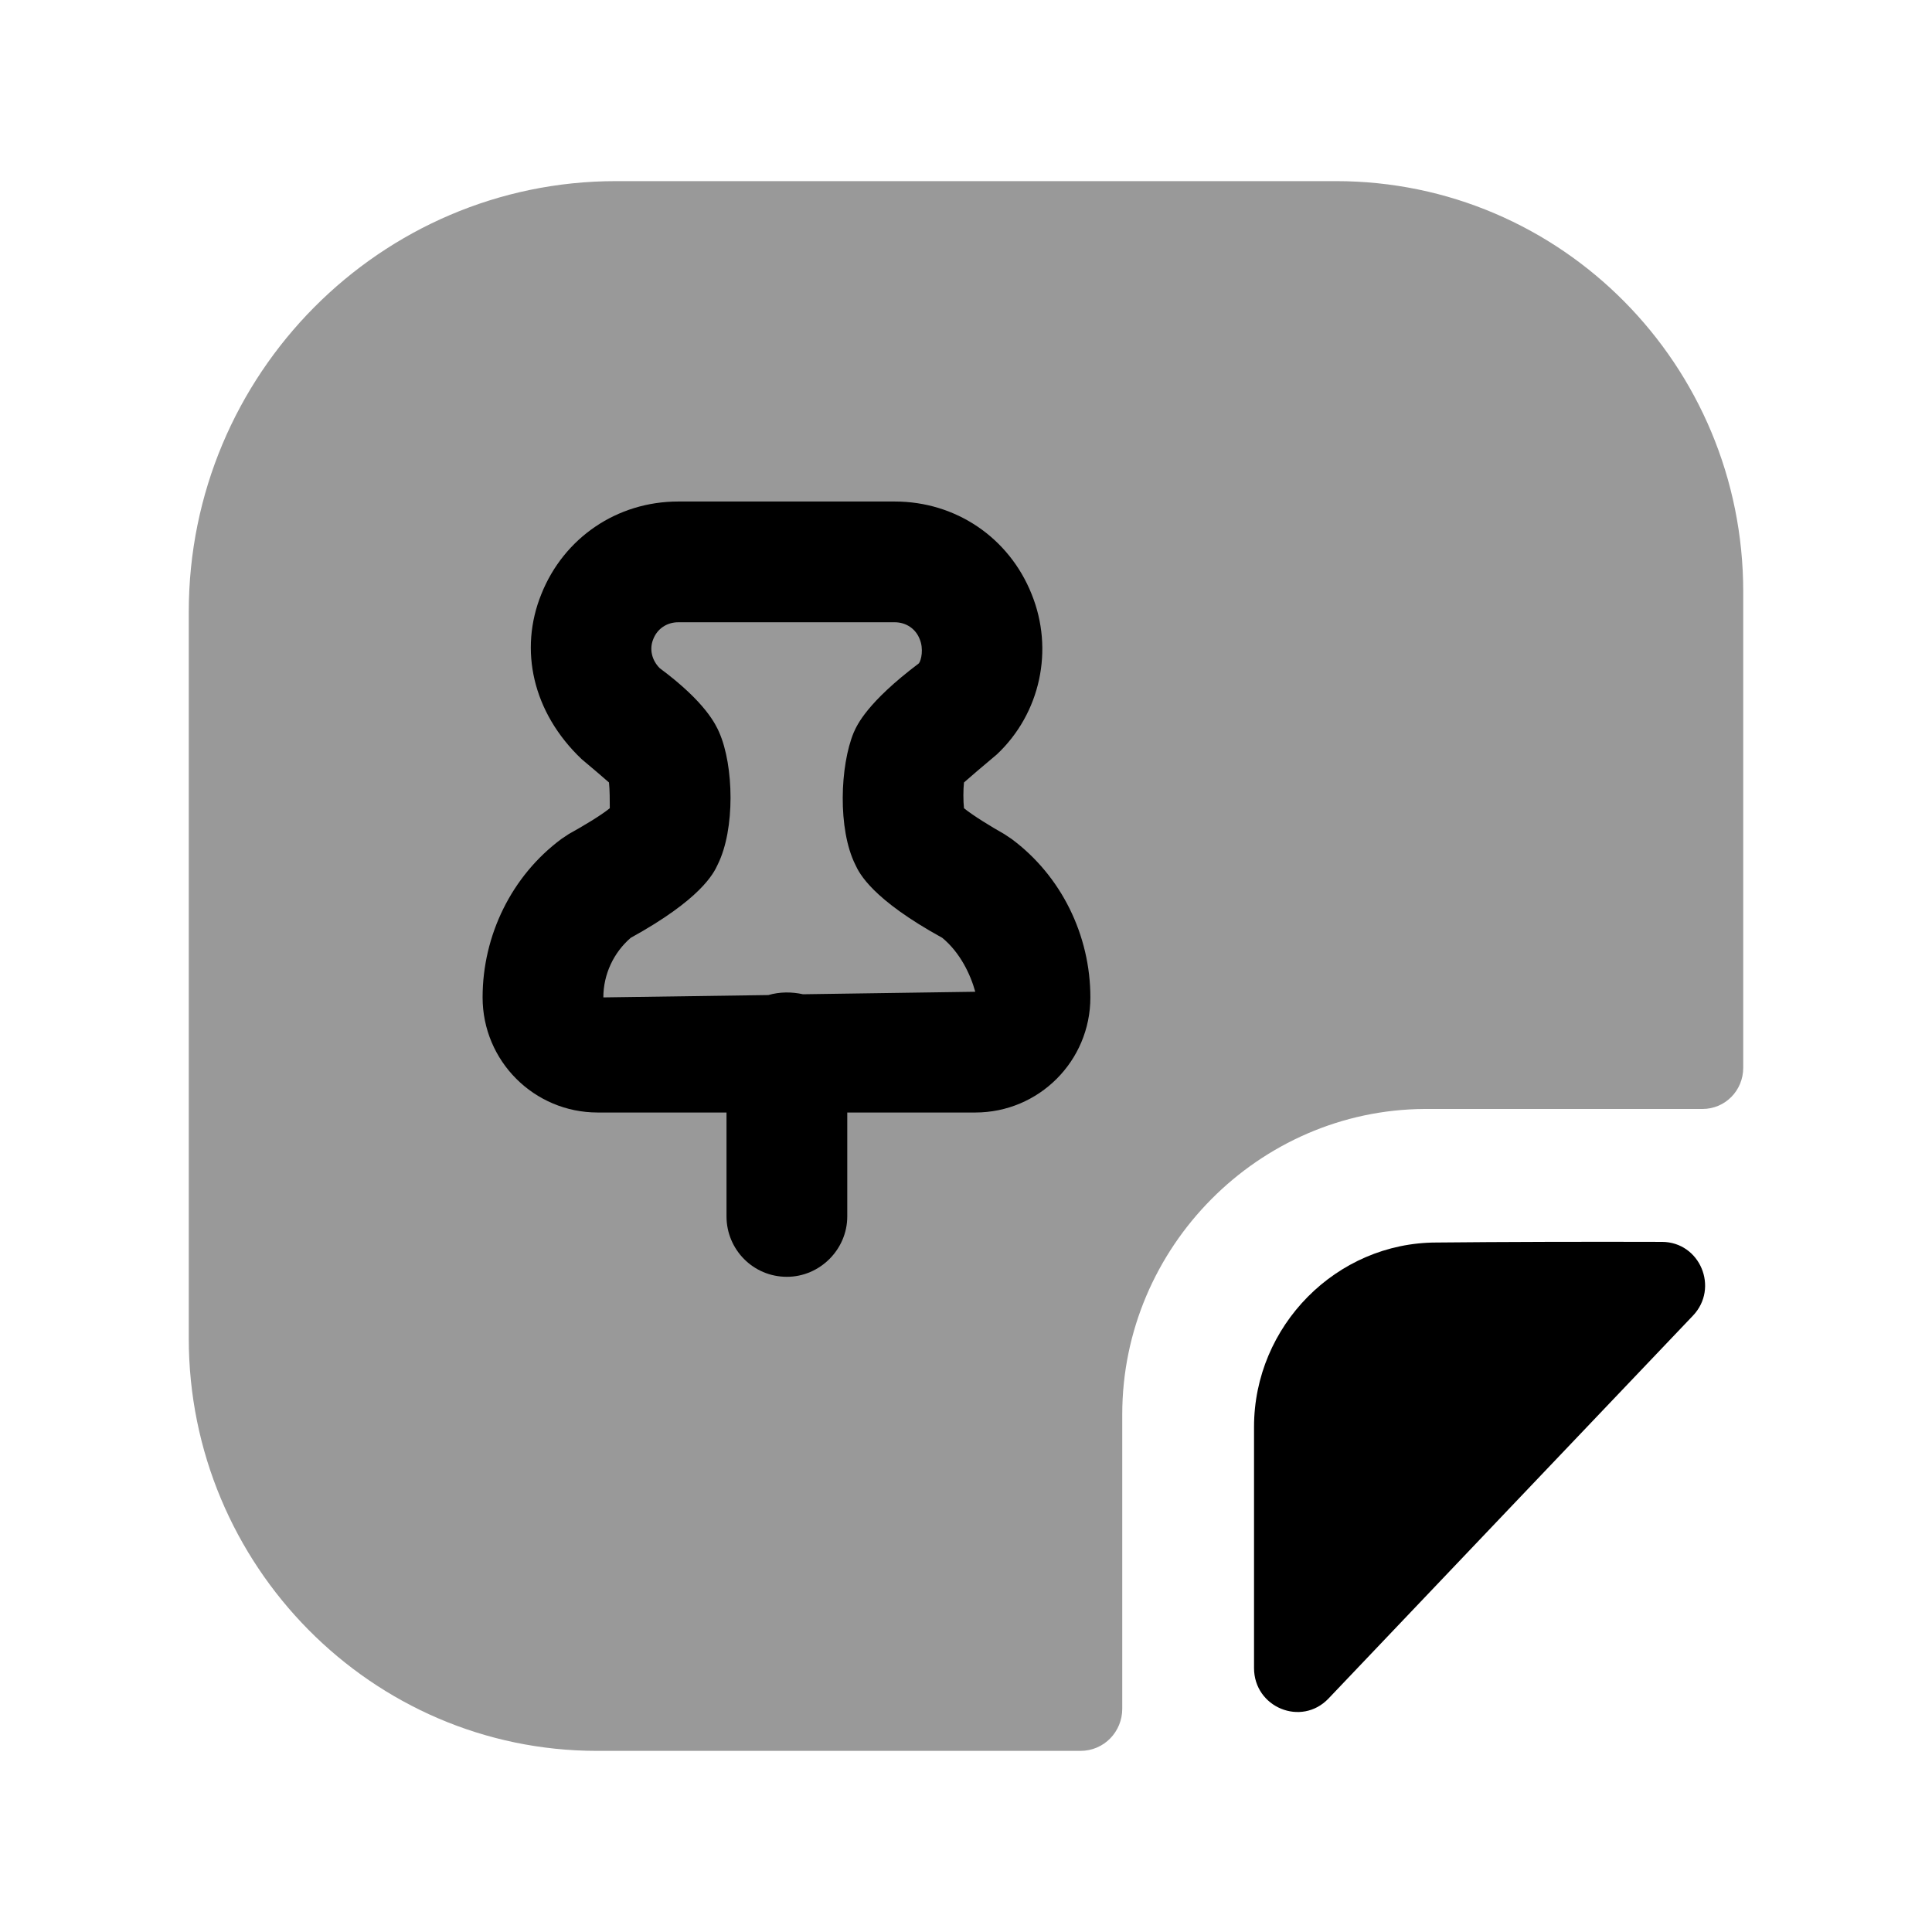 <svg width="24" height="24" viewBox="0 0 24 24" fill="none" xmlns="http://www.w3.org/2000/svg">
<path opacity="0.4" fill-rule="evenodd" clip-rule="evenodd" d="M21.149 13.776C21.43 13.776 21.655 13.548 21.655 13.264V7.35C21.655 4.533 19.395 2.25 16.595 2.25H7.653C4.729 2.25 2.345 4.647 2.345 7.6V16.627C2.345 19.444 4.617 21.75 7.417 21.75H13.422C13.716 21.75 13.941 21.511 13.941 21.227V17.57C13.941 15.491 15.639 13.787 17.697 13.776H21.149Z" fill="black"/>
<path d="M17.846 15.435C18.631 15.427 19.721 15.424 20.645 15.427C21.119 15.428 21.358 16 21.03 16.344C20.438 16.966 19.61 17.835 18.78 18.707C17.948 19.582 17.111 20.461 16.503 21.1C16.166 21.453 15.578 21.21 15.578 20.721V17.726C15.578 16.47 16.602 15.435 17.846 15.435Z" fill="black"/>
<path fill-rule="evenodd" clip-rule="evenodd" d="M10.525 13.82H12.115C12.905 13.82 13.545 13.181 13.545 12.39C13.545 11.62 13.185 10.88 12.565 10.421L12.475 10.361C12.315 10.271 12.085 10.13 11.975 10.04C11.965 9.95 11.965 9.81 11.975 9.72C12.055 9.65 12.205 9.52 12.385 9.37C12.925 8.86 13.095 8.07 12.815 7.38C12.535 6.68 11.875 6.23 11.115 6.23H8.425C7.665 6.23 7.005 6.68 6.725 7.38C6.445 8.07 6.615 8.85 7.225 9.43C7.345 9.53 7.485 9.65 7.565 9.72C7.575 9.81 7.575 9.95 7.575 10.04V10.04C7.465 10.13 7.245 10.261 7.065 10.361L6.975 10.421C6.355 10.88 5.995 11.62 5.995 12.39C5.995 13.181 6.635 13.82 7.425 13.82H9.025V15.111C9.025 15.521 9.355 15.861 9.775 15.861C10.185 15.861 10.525 15.521 10.525 15.111V13.82ZM9.975 12.351L12.115 12.32C12.055 12.101 11.925 11.831 11.705 11.65C10.835 11.171 10.675 10.851 10.625 10.741C10.405 10.3 10.435 9.51 10.605 9.1L10.606 9.098C10.647 9.005 10.771 8.726 11.415 8.24C11.445 8.2 11.475 8.06 11.425 7.94C11.375 7.81 11.255 7.73 11.115 7.73H8.425C8.285 7.73 8.165 7.81 8.115 7.94C8.065 8.06 8.095 8.2 8.195 8.3C8.769 8.726 8.892 9.004 8.934 9.097C8.934 9.098 8.935 9.099 8.935 9.1C9.115 9.51 9.135 10.3 8.915 10.741C8.865 10.851 8.705 11.171 7.835 11.65C7.625 11.831 7.495 12.101 7.495 12.39L9.545 12.361C9.685 12.32 9.835 12.32 9.975 12.351Z" fill="black"/>
</svg>